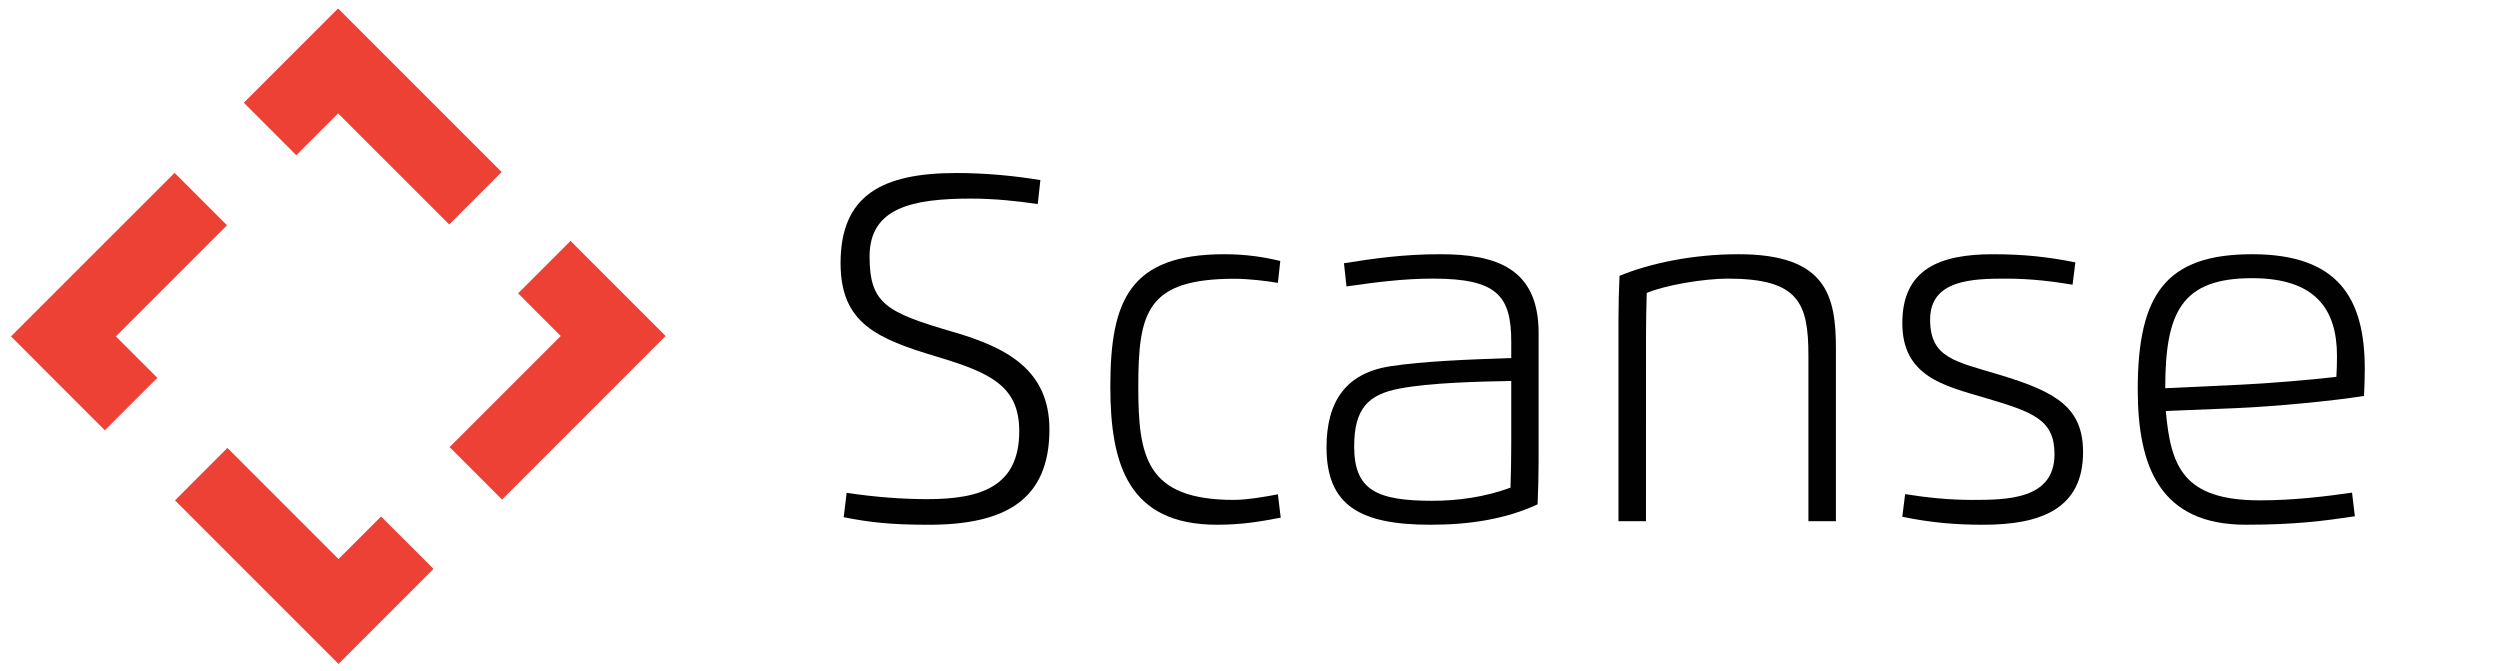<?xml version="1.0" encoding="utf-8"?>
<!-- Generator: Adobe Illustrator 16.0.0, SVG Export Plug-In . SVG Version: 6.00 Build 0)  -->
<!DOCTYPE svg PUBLIC "-//W3C//DTD SVG 1.1//EN" "http://www.w3.org/Graphics/SVG/1.1/DTD/svg11.dtd">
<svg version="1.1" id="Layer_1" xmlns="http://www.w3.org/2000/svg" xmlns:xlink="http://www.w3.org/1999/xlink" x="0px" y="0px"
	 width="222.75px" height="59.75px" viewBox="0 0 222.75 59.75" enable-background="new 0 0 222.75 59.75" xml:space="preserve">
<polygon fill="#EE4136" points="40.025,20 30.125,10.102 26.398,13.829 21.726,9.152 30.125,0.754 44.699,15.329 "/>
<polygon fill="#EE4136" points="9.344,38.338 0.979,29.972 15.554,15.401 20.226,20.072 10.327,29.972 14.019,33.667 "/>
<polygon fill="#EE4136" points="30.163,59.155 15.59,44.583 20.262,39.908 30.163,49.809 33.953,46.018 38.627,50.689 "/>
<polygon fill="#EE4136" points="44.734,44.511 40.061,39.837 49.96,29.938 46.161,26.137 50.835,21.464 59.308,29.938 "/>
<path fill="#010101" d="M77.479,22.849c0,4.203,1.476,4.981,7.432,6.722c4.731,1.371,8.593,3.361,8.593,8.685
	c0,6.221-3.849,8.5-10.754,8.5c-3.27,0-5.205-0.197-7.577-0.674l0.264-2.174c2.477,0.382,4.994,0.566,7.181,0.566
	c4.758,0,8.197-1.106,8.197-6.061c0-3.995-2.543-5.194-7.288-6.617c-5.417-1.621-8.632-2.992-8.632-8.355
	c0-6.049,3.704-8.026,10.332-8.026c2.624,0,5.285,0.264,7.472,0.633l-0.237,2.135c-1.844-0.278-3.926-0.488-5.943-0.488
	C81.3,17.696,77.479,18.5,77.479,22.849"/>
<path fill="#010101" d="M114.111,46.122c-1.832,0.354-3.465,0.632-5.679,0.632c-7.934,0-9.502-5.429-9.502-12.309
	c0-7.685,1.728-11.794,10.161-11.794c1.912,0,3.56,0.25,4.983,0.605l-0.213,1.951c-0.936-0.171-2.623-0.369-3.847-0.369
	c-7.815,0-8.592,2.939-8.592,9.607c0,6.221,0.671,10.095,8.513,10.095c1.147,0,2.885-0.29,3.926-0.5L114.111,46.122z"/>
<path fill="#010101" d="M119.748,23.454c2.74-0.435,5.311-0.803,8.594-0.803c4.93,0,8.748,1.226,8.748,7.011v11.386
	c0,1.306-0.038,2.65-0.091,3.888c-2.834,1.317-6.049,1.819-9.54,1.819c-6.262,0-9.266-1.7-9.266-6.894
	c0-4.045,1.688-6.629,5.731-7.235c2.979-0.448,6.866-0.592,10.728-0.726v-1.449c0-4.084-1.252-5.627-6.957-5.627
	c-2.676,0-5.168,0.33-7.723,0.698L119.748,23.454z M127.643,44.621c2.268,0,4.717-0.344,6.944-1.173
	c0.04-1.188,0.065-2.783,0.065-3.901v-5.602c-2.938,0.052-7.246,0.158-9.937,0.672c-2.755,0.527-4.059,1.726-4.059,5.166
	C120.658,43.671,122.661,44.621,127.643,44.621"/>
<path fill="#010101" d="M146.657,46.438h-2.451V28.463c0-1.305,0.039-2.65,0.093-3.888c2.661-1.094,6.469-1.924,10.596-1.924
	c7.895,0,8.686,3.756,8.686,8.46v15.326h-2.451V31.705c0-4.719-0.857-6.88-7.184-6.88c-2.135,0-5.575,0.579-7.223,1.278
	c-0.039,1.186-0.064,2.781-0.064,3.901L146.657,46.438L146.657,46.438z"/>
<path fill="#010101" d="M171.973,28.475c0,3.427,2.241,3.73,6.182,4.917c5.008,1.515,7.445,2.885,7.445,6.893
	c0,5.074-3.795,6.471-8.895,6.471c-2.52,0-4.719-0.197-7.21-0.712l0.252-2.017c1.962,0.315,3.953,0.515,5.956,0.515
	c3.109,0,7.354-0.028,7.354-4.073c0-3.109-1.938-3.756-6.193-5.021c-3.663-1.08-7.367-1.911-7.367-6.655
	c0-4.796,3.296-6.141,8.064-6.141c2.834,0,4.969,0.25,7.354,0.725l-0.248,1.989c-1.729-0.29-3.719-0.54-5.893-0.54
	C175.77,24.825,171.973,24.904,171.973,28.475"/>
<path fill="#010101" d="M190.473,34.697c0-8.514,2.543-12.046,10.2-12.046c7.748,0,10.028,4.02,10.028,10.201
	c0,0.711-0.026,1.7-0.066,2.424c-2.688,0.447-8.222,0.963-11.519,1.094l-6.142,0.25c0.437,4.916,1.529,7.961,8.369,7.961
	c3.031,0,5.812-0.344,8.225-0.686l0.25,2.106c-2.741,0.409-5.297,0.752-9.713,0.752C192.501,46.755,190.473,41.656,190.473,34.697
	 M199.723,34.273c2.189-0.104,6.051-0.407,8.449-0.698c0.04-0.54,0.053-1.304,0.053-1.87c0-4.152-1.925-6.919-7.552-6.919
	c-6.286,0-7.75,3.005-7.75,9.805L199.723,34.273z"/>
</svg>
